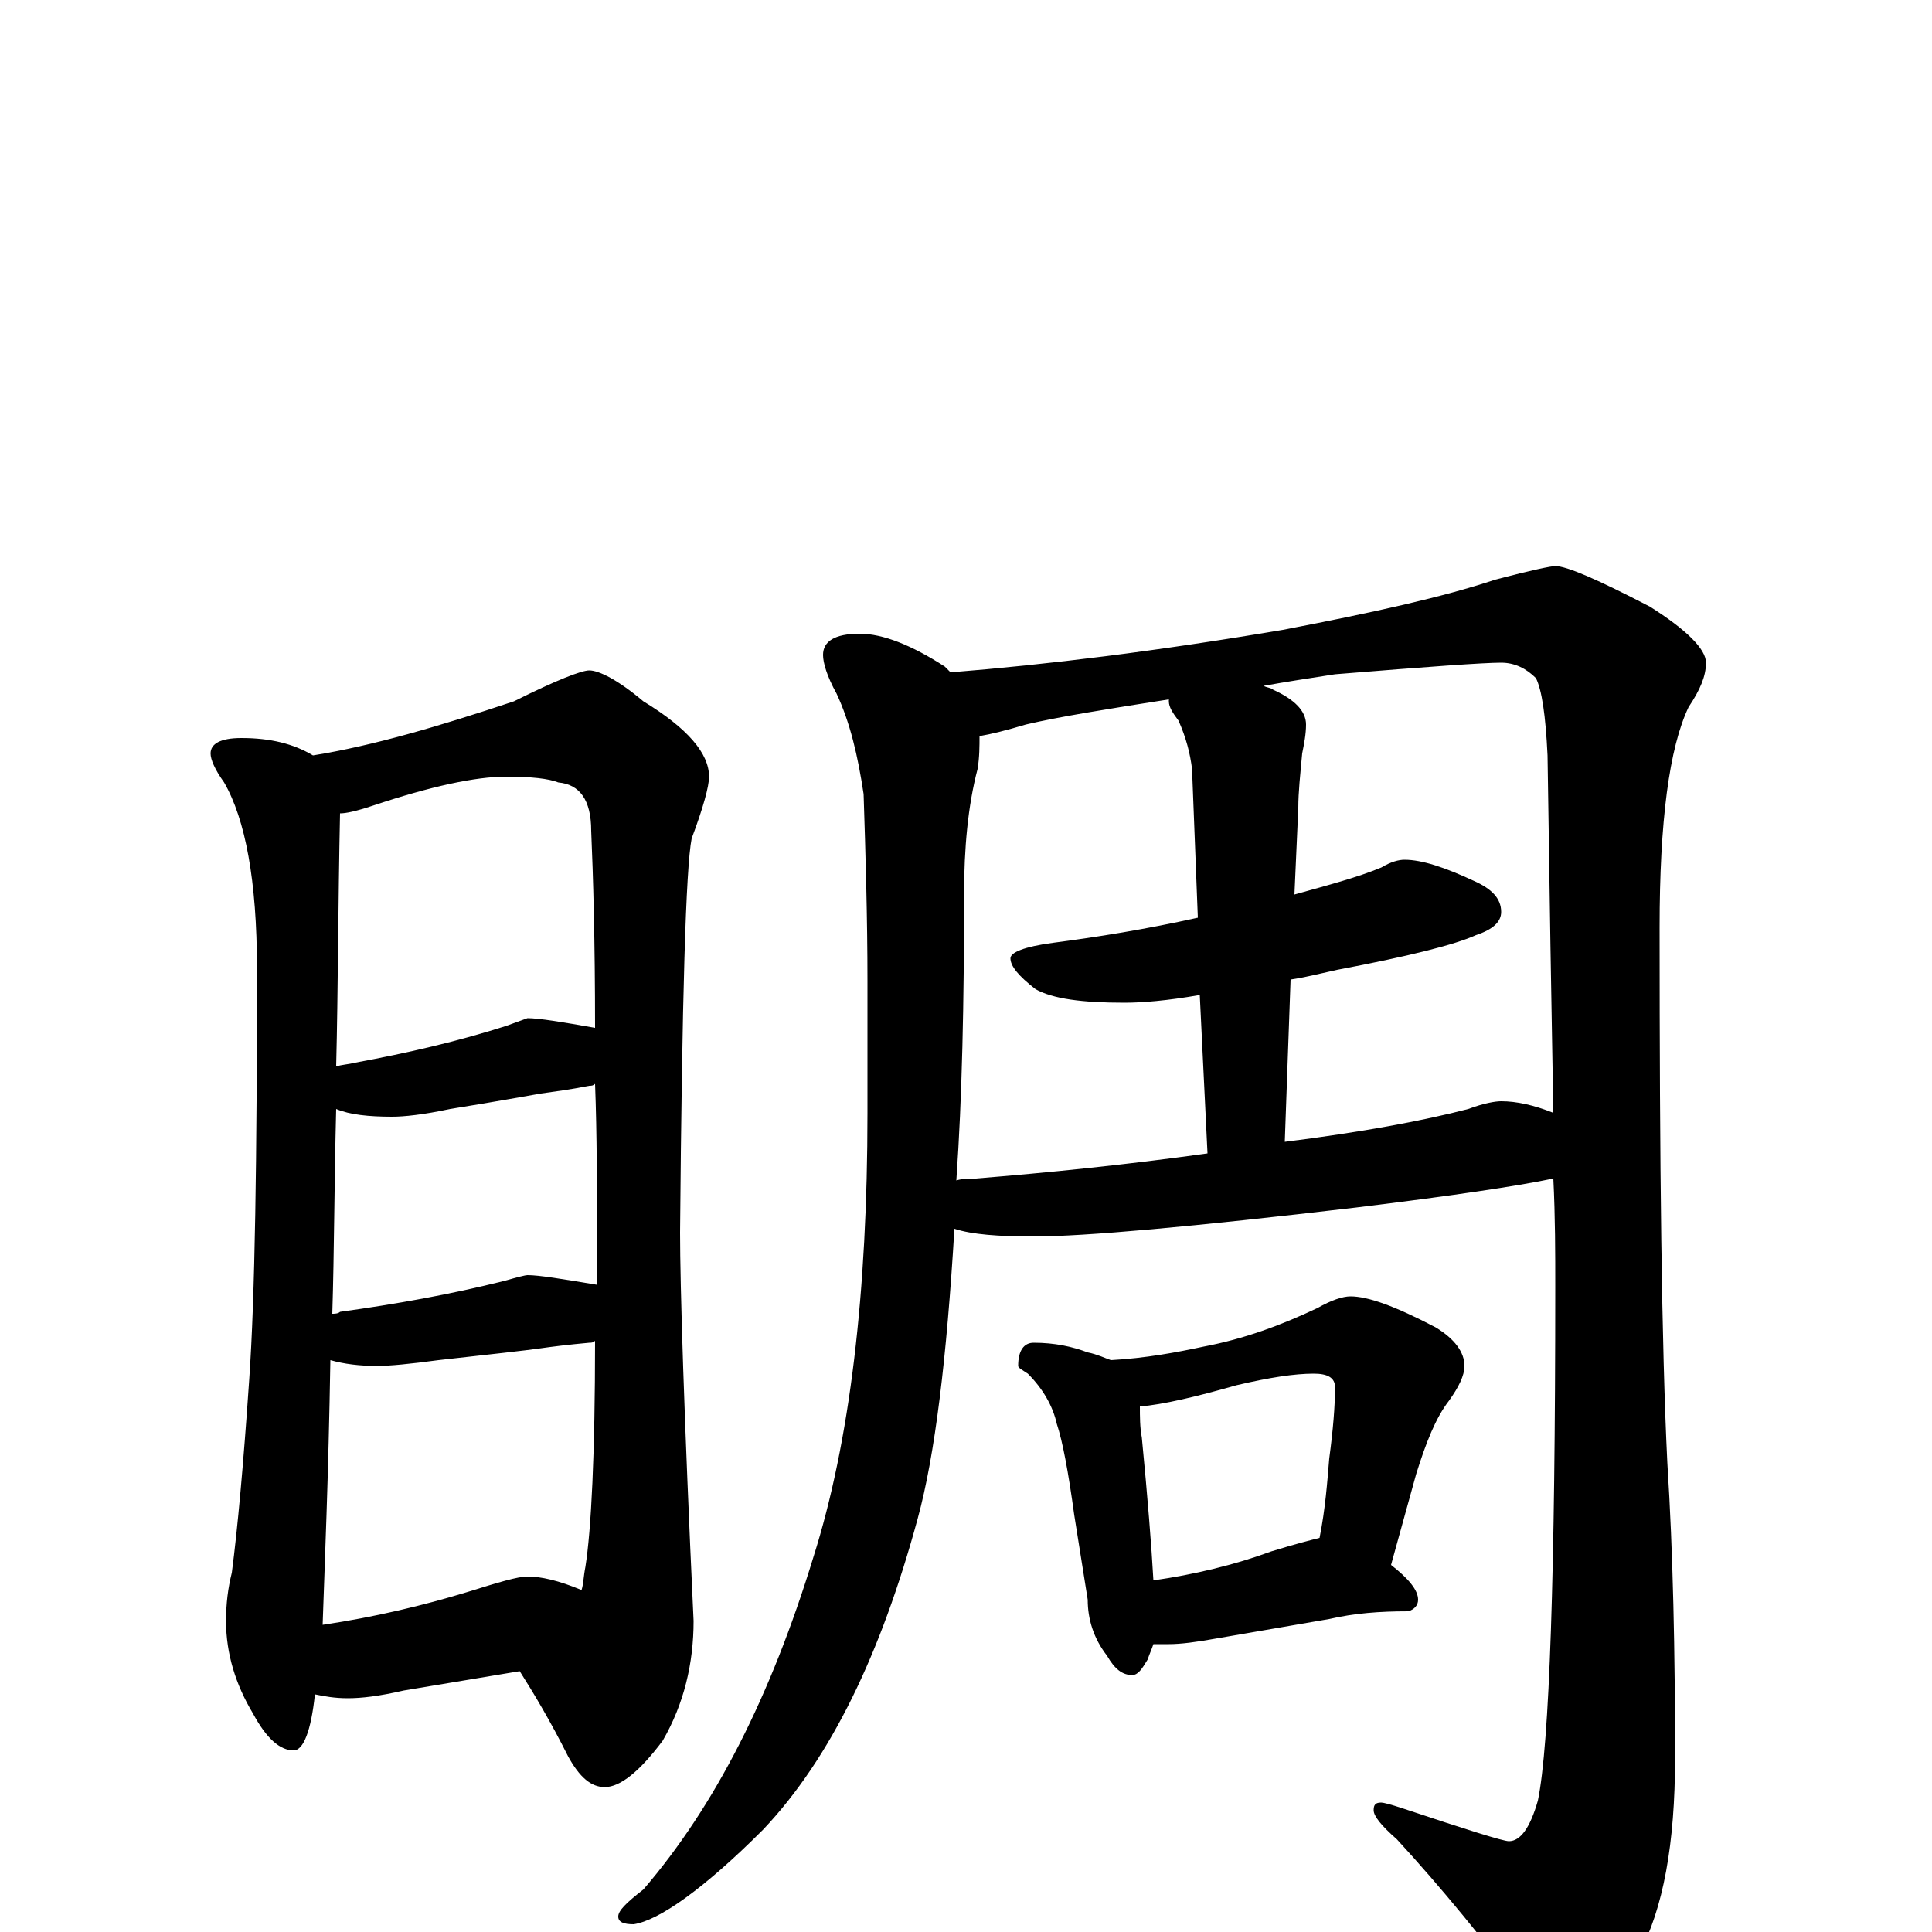 <?xml version="1.0" encoding="utf-8" ?>
<!DOCTYPE svg PUBLIC "-//W3C//DTD SVG 1.1//EN" "http://www.w3.org/Graphics/SVG/1.1/DTD/svg11.dtd">
<svg version="1.1" id="Layer_1" xmlns="http://www.w3.org/2000/svg" xmlns:xlink="http://www.w3.org/1999/xlink" x="0px" y="145px" width="1000px" height="1000px" viewBox="0 0 1000 1000" enable-background="new 0 0 1000 1000" xml:space="preserve">
<g id="Layer_1">
<path id="glyph" transform="matrix(1 0 0 -1 0 1000)" d="M125,618C140,618 152,615 162,609C193,614 227,624 266,637C288,648 301,653 305,653C310,653 320,648 333,637C356,623 367,610 367,598C367,593 364,582 358,566C355,551 353,483 352,362C352,335 354,268 359,161C359,139 354,118 343,99C331,83 321,75 313,75C306,75 300,80 294,91C285,109 276,124 269,135l-60,-10C196,122 187,121 180,121C173,121 168,122 163,123C161,104 157,94 152,94C145,94 138,100 131,113C122,128 117,144 117,161C117,170 118,178 120,186C123,209 126,242 129,286C132,329 133,400 133,499C133,544 127,576 116,595C111,602 109,607 109,610C109,615 114,618 125,618M167,159C194,163 219,169 242,176C258,181 268,184 273,184C280,184 289,182 301,177C302,180 302,184 303,189C306,208 308,247 308,306C307,305 306,305 305,305C294,304 286,303 279,302C272,301 254,299 227,296C212,294 202,293 195,293C186,293 178,294 171,296C170,235 168,189 167,159M172,320C173,320 175,320 176,321C205,325 233,330 261,337C268,339 272,340 273,340C279,340 291,338 309,335C309,340 309,346 309,351C309,384 309,413 308,439C307,438 306,438 305,438C295,436 287,435 280,434C274,433 258,430 233,426C219,423 209,422 203,422C191,422 181,423 174,426C173,387 173,352 172,320M174,448C177,449 180,449 184,450C211,455 237,461 262,469l11,4C279,473 291,471 308,468C308,513 307,547 306,570C306,586 300,594 289,595C284,597 275,598 262,598C246,598 223,593 193,583C184,580 179,579 176,579C175,532 175,488 174,448M445,672C457,672 472,666 489,655C490,654 491,653 492,652C542,656 599,663 664,674C711,683 747,691 774,700C793,705 803,707 805,707C811,707 827,700 854,686C873,674 883,664 883,657C883,650 880,643 874,634C864,613 859,575 859,520C859,397 860,304 863,243C866,196 867,145 867,90C867,46 861,12 848,-12C833,-37 820,-50 809,-50C804,-50 798,-45 792,-36C769,-5 746,23 723,48C715,55 711,60 711,63C711,66 712,67 715,67C716,67 720,66 726,64C759,53 778,47 781,47C787,47 792,54 796,68C802,97 805,186 805,334C805,351 805,370 804,390C785,386 751,381 702,375C617,365 561,360 535,360C517,360 503,361 494,364C490,297 484,247 475,214C456,144 430,90 395,53C364,22 341,6 328,4C323,4 320,5 320,8C320,11 324,15 333,22C370,65 399,122 421,194C440,254 449,331 449,424l0,68C449,525 448,558 447,589C444,609 440,626 433,641C428,650 426,657 426,661C426,668 432,672 445,672M495,389C498,390 502,390 505,390C542,393 582,397 625,403l-4,82C604,482 591,481 582,481C560,481 545,483 536,488C527,495 523,500 523,504C523,507 530,510 545,512C568,515 593,519 620,525l-3,77C616,610 614,618 610,627C607,631 605,634 605,637l0,1C573,633 548,629 531,625C521,622 513,620 507,619C507,614 507,608 506,602C501,583 499,561 499,537C499,481 498,432 495,389M665,409C705,414 737,420 760,426C768,429 774,430 777,430C785,430 794,428 804,424C803,478 802,540 801,609C800,630 798,643 795,649C790,654 784,657 777,657C768,657 740,655 691,651C678,649 665,647 654,645C656,644 658,644 659,643C670,638 676,632 676,625C676,620 675,615 674,610C673,599 672,590 672,582l-2,-45C688,542 703,546 715,551C720,554 724,555 727,555C736,555 748,551 763,544C772,540 777,535 777,528C777,523 773,519 764,516C753,511 729,505 692,498C683,496 675,494 668,493M535,305C546,305 555,303 563,300C568,299 572,297 575,296C593,297 609,300 623,303C644,307 663,314 682,323C689,327 695,329 699,329C708,329 722,324 743,313C753,307 758,300 758,293C758,288 755,282 750,275C743,266 738,253 733,237l-13,-47C729,183 734,177 734,172C734,169 732,167 729,166C714,166 701,165 688,162l-58,-10C619,150 611,149 605,149C602,149 600,149 597,149C596,146 595,144 594,141C591,136 589,133 586,133C581,133 577,136 573,143C566,152 563,162 563,172l-7,44C553,238 550,254 547,263C545,272 540,281 532,289C529,291 527,292 527,293C527,301 530,305 535,305M597,182C618,185 639,190 658,197C671,201 679,203 683,204C686,219 687,233 688,245C690,260 691,272 691,282C691,287 687,289 680,289C670,289 657,287 640,283C619,277 602,273 590,272C590,267 590,261 591,256C594,225 596,200 597,182z"/>
</g>
</svg>
